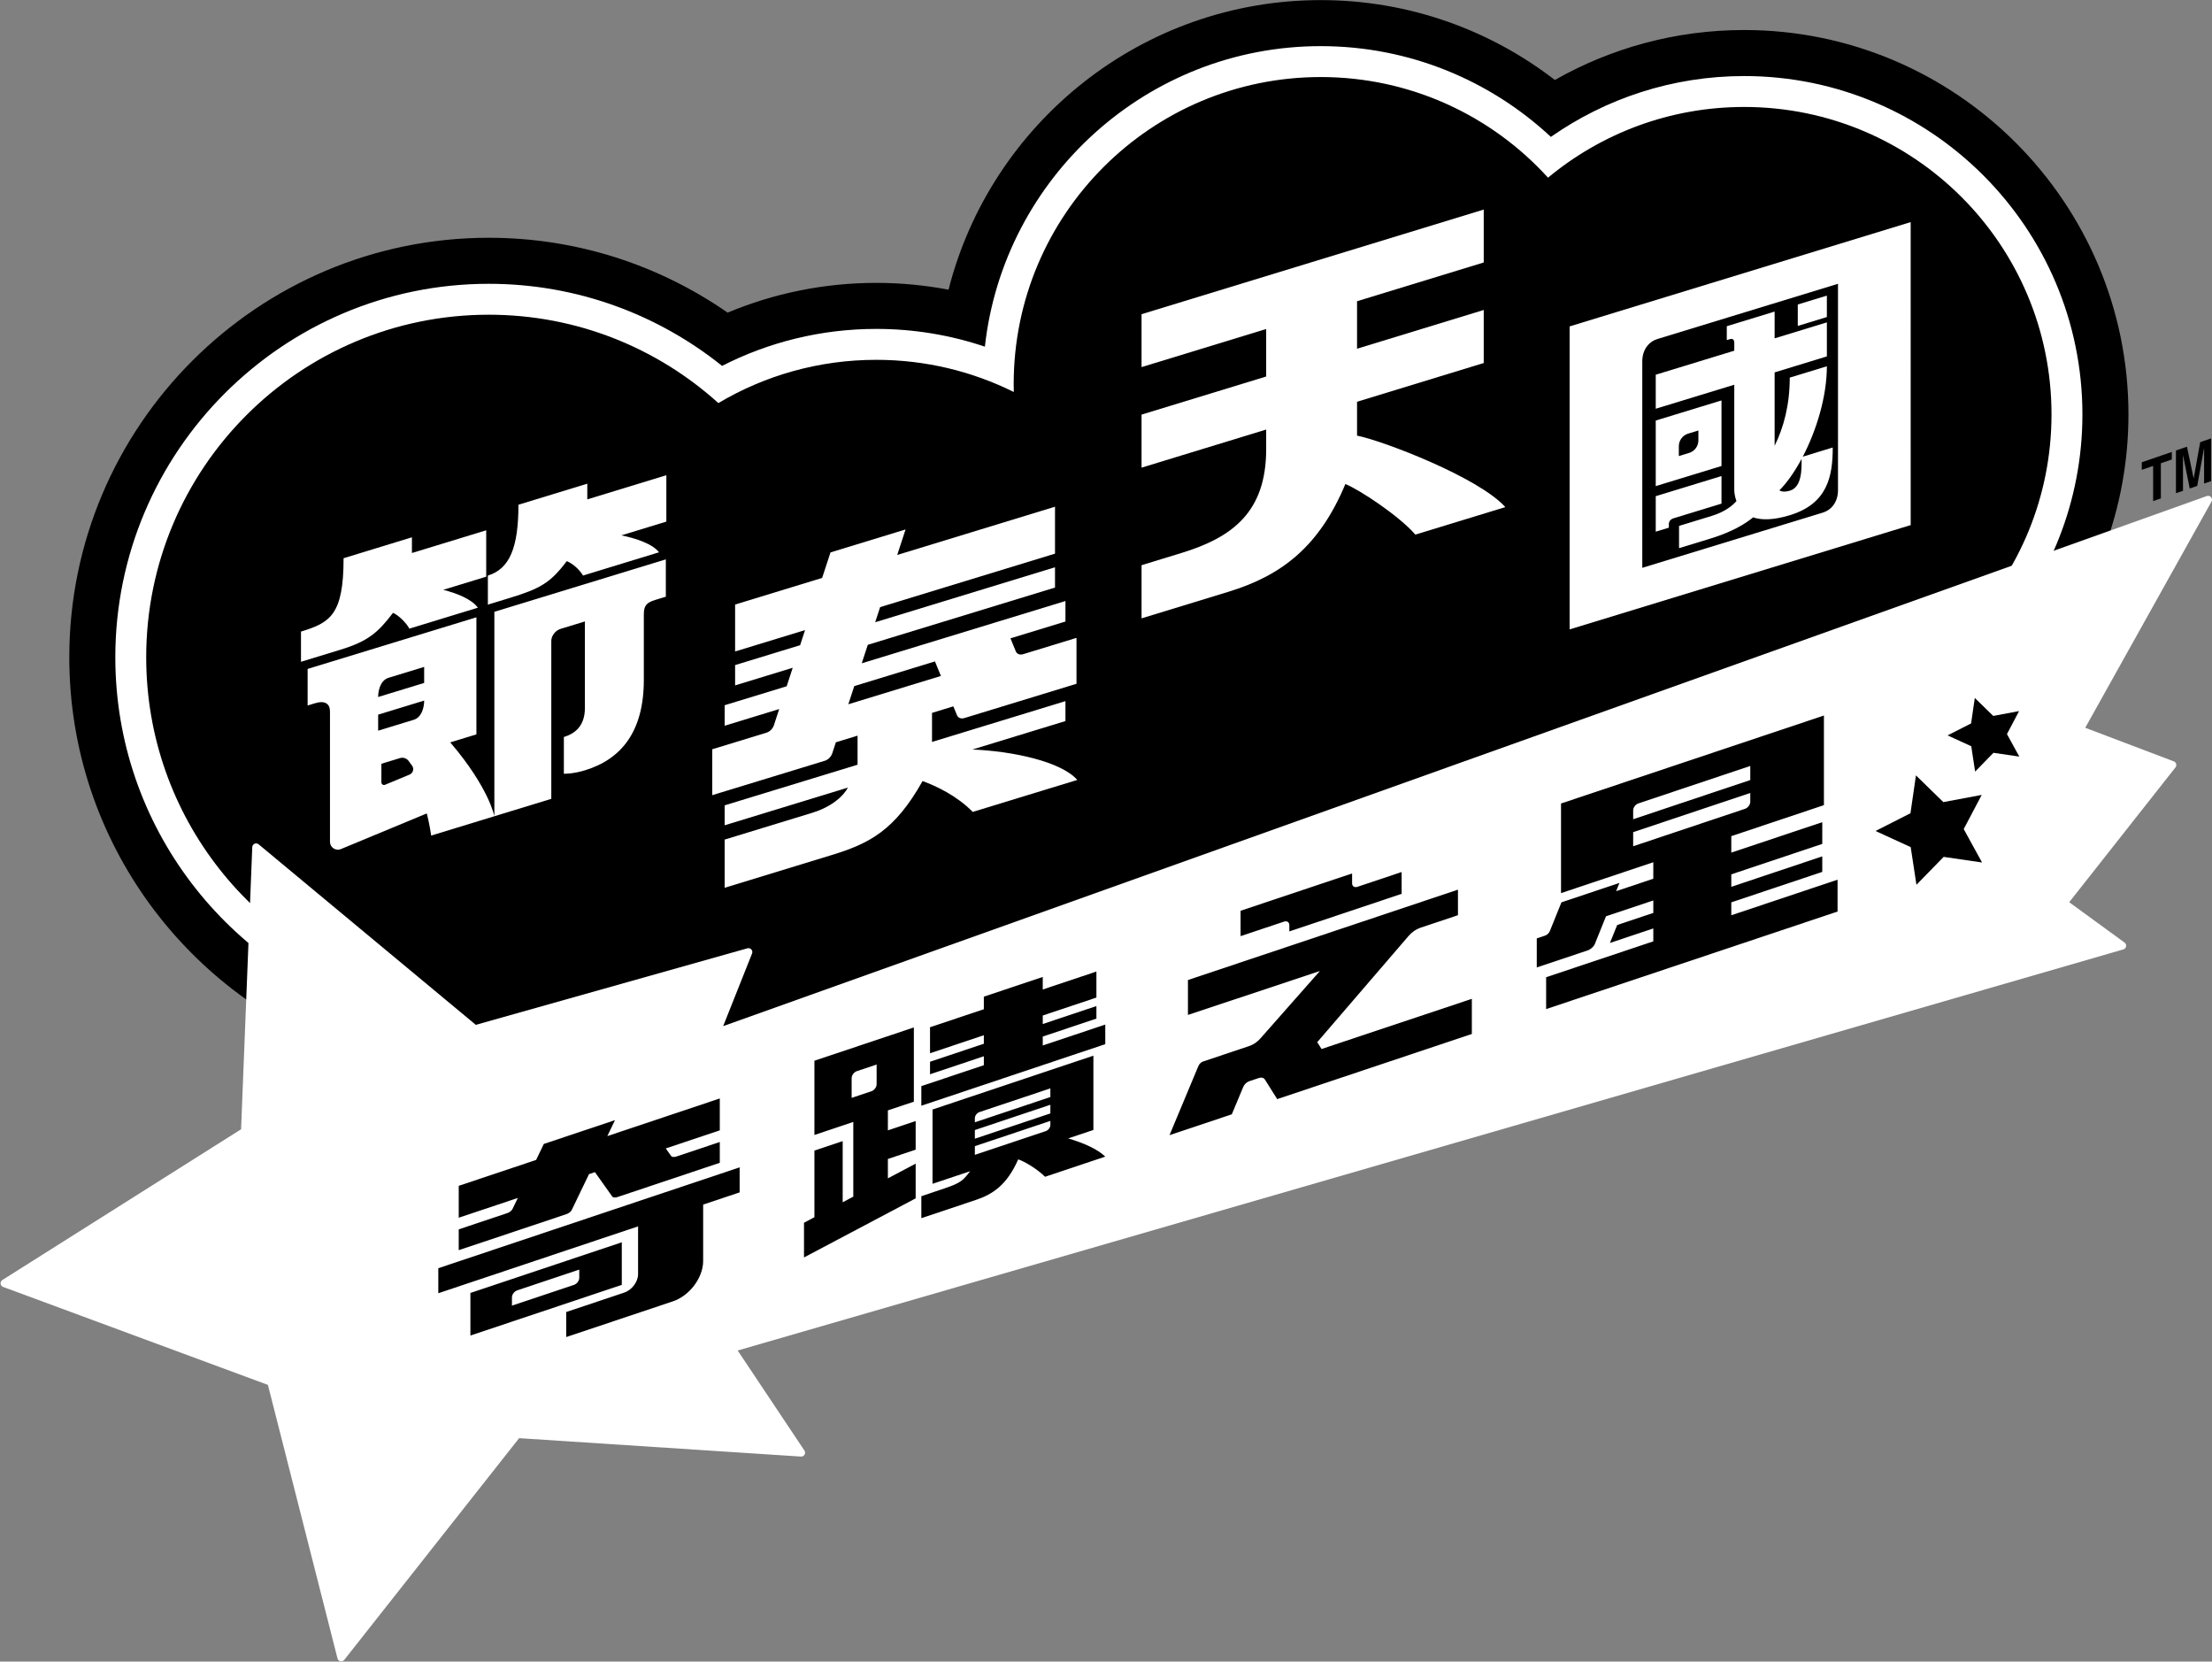 <?xml version="1.0" encoding="UTF-8" standalone="no"?>
<!-- Created with Inkscape (http://www.inkscape.org/) -->

<svg
   version="1.1"
   id="svg1"
   width="666.667"
   height="500.684"
   viewBox="0 0 666.667 500.684"
   sodipodi:docname="Jiézòu Tiānguó Qíjī Zhī Xīng (節奏天國 奇蹟之星) Logo (Print).ai"
   xmlns:inkscape="http://www.inkscape.org/namespaces/inkscape"
   xmlns:sodipodi="http://sodipodi.sourceforge.net/DTD/sodipodi-0.dtd"
   xmlns="http://www.w3.org/2000/svg"
   xmlns:svg="http://www.w3.org/2000/svg">
  <rect x="0" y="0" width="666.667" height="500.684" fill="#808080" stroke="none"/>
  <defs
     id="defs1">
    <clipPath
       clipPathUnits="userSpaceOnUse"
       id="clipPath2">
      <path
         d="M 0,375.513 H 500 V 0 H 0 Z"
         transform="translate(-481.115,-281.863)"
         id="path2" />
    </clipPath>
    <clipPath
       clipPathUnits="userSpaceOnUse"
       id="clipPath4">
      <path
         d="M 0,375.513 H 500 V 0 H 0 Z"
         transform="translate(-470.709,-281.863)"
         id="path4" />
    </clipPath>
    <clipPath
       clipPathUnits="userSpaceOnUse"
       id="clipPath6">
      <path
         d="M 0,375.513 H 500 V 0 H 0 Z"
         transform="translate(-463.722,-281.863)"
         id="path6" />
    </clipPath>
    <clipPath
       clipPathUnits="userSpaceOnUse"
       id="clipPath8">
      <path
         d="M 0,375.513 H 500 V 0 H 0 Z"
         transform="translate(-498.828,-263.41)"
         id="path8" />
    </clipPath>
    <clipPath
       clipPathUnits="userSpaceOnUse"
       id="clipPath10">
      <path
         d="M 0,375.513 H 500 V 0 H 0 Z"
         transform="translate(-453.652,-209.615)"
         id="path10" />
    </clipPath>
    <clipPath
       clipPathUnits="userSpaceOnUse"
       id="clipPath12">
      <path
         d="M 0,375.513 H 500 V 0 H 0 Z"
         transform="translate(-447.947,-195.868)"
         id="path12" />
    </clipPath>
    <clipPath
       clipPathUnits="userSpaceOnUse"
       id="clipPath14">
      <path
         d="M 0,375.513 H 500 V 0 H 0 Z"
         transform="translate(-369.161,-184.267)"
         id="path14" />
    </clipPath>
    <clipPath
       clipPathUnits="userSpaceOnUse"
       id="clipPath16">
      <path
         d="M 0,375.513 H 500 V 0 H 0 Z"
         transform="translate(-298.724,-138.444)"
         id="path16" />
    </clipPath>
    <clipPath
       clipPathUnits="userSpaceOnUse"
       id="clipPath18">
      <path
         d="M 0,375.513 H 500 V 0 H 0 Z"
         transform="translate(-192.506,-131.859)"
         id="path18" />
    </clipPath>
    <clipPath
       clipPathUnits="userSpaceOnUse"
       id="clipPath20">
      <path
         d="M 0,375.513 H 500 V 0 H 0 Z"
         transform="translate(-130.935,-86.727)"
         id="path20" />
    </clipPath>
    <clipPath
       clipPathUnits="userSpaceOnUse"
       id="clipPath22">
      <path
         d="M 0,375.513 H 500 V 0 H 0 Z"
         transform="translate(-389.126,-261.695)"
         id="path22" />
    </clipPath>
    <clipPath
       clipPathUnits="userSpaceOnUse"
       id="clipPath24">
      <path
         d="M 0,375.513 H 500 V 0 H 0 Z"
         transform="translate(-335.383,-316.196)"
         id="path24" />
    </clipPath>
    <clipPath
       clipPathUnits="userSpaceOnUse"
       id="clipPath26">
      <path
         d="M 0,375.513 H 500 V 0 H 0 Z"
         transform="translate(-193.1,-220.46)"
         id="path26" />
    </clipPath>
    <clipPath
       clipPathUnits="userSpaceOnUse"
       id="clipPath28">
      <path
         d="M 0,375.513 H 500 V 0 H 0 Z"
         transform="translate(-150.621,-268.119)"
         id="path28" />
    </clipPath>
    <clipPath
       clipPathUnits="userSpaceOnUse"
       id="clipPath30">
      <path
         d="M 0,375.513 H 500 V 0 H 0 Z"
         transform="translate(-497.331,-275.59)"
         id="path30" />
    </clipPath>
  </defs>
  <sodipodi:namedview
     id="namedview1"
     pagecolor="#ffffff"
     bordercolor="#000000"
     borderopacity="0.25"
     inkscape:showpageshadow="2"
     inkscape:pageopacity="0.0"
     inkscape:pagecheckerboard="0"
     inkscape:deskcolor="#d1d1d1">
    <inkscape:page
       x="0"
       y="0"
       inkscape:label="1"
       id="page1"
       width="666.667"
       height="500.684"
       margin="0"
       bleed="0" />
  </sodipodi:namedview>
  <g
     id="layer-MC0"
     inkscape:groupmode="layer"
     inkscape:label="Layer 1">
    <path
       id="path1"
       d="m 0,0 c 0,47.91 -38.979,86.888 -86.889,86.887 -15.549,0 -30.155,-4.11 -42.796,-11.294 -14.662,11.315 -33.025,18.057 -52.936,18.057 -40.502,0 -74.612,-27.881 -84.152,-65.459 -5.295,1.005 -10.754,1.538 -16.337,1.538 -11.905,0 -23.26,-2.396 -33.613,-6.726 -15.336,10.662 -33.951,16.923 -54.003,16.923 -52.296,-0.001 -94.841,-42.546 -94.84,-94.842 0,-41.705 27.059,-77.208 64.543,-89.876 15.799,-21.822 41.475,-36.046 70.415,-36.046 24.788,0 47.183,10.435 63.027,27.141 8.833,-3.033 18.304,-4.683 28.153,-4.683 24.744,0 47.106,10.398 62.946,27.053 8.377,-2.696 17.303,-4.159 26.566,-4.159 34.731,10e-4 64.764,20.487 78.66,50.009 C -30.78,-78.093 0,-42.575 0,0"
       style="fill:#000000;fill-opacity:1;fill-rule:nonzero;stroke:none"
       transform="matrix(1.333,0,0,-1.333,641.486,124.867)"
       clip-path="url(#clipPath2)" />
    <path
       id="path3"
       d="m 0,0 c -0.001,42.172 -34.311,76.482 -76.482,76.481 -16.236,0 -31.302,-5.088 -43.698,-13.749 -13.652,12.718 -31.949,20.513 -52.036,20.513 -39.267,-0.001 -71.706,-29.778 -75.935,-67.936 -7.715,2.602 -15.972,4.014 -24.554,4.014 -12.543,0 -24.393,-3.016 -34.868,-8.359 -14.462,11.603 -32.807,18.556 -52.748,18.556 -46.557,0 -84.435,-37.878 -84.434,-84.436 0,-38.303 25.64,-70.726 60.657,-81.02 13.69,-20.765 37.218,-34.497 63.895,-34.497 24.296,0 45.981,11.39 60,29.108 9.528,-4.27 20.081,-6.65 31.18,-6.65 24.197,0.001 45.801,11.298 59.826,28.892 9.133,-3.861 19.165,-5.997 29.686,-5.997 32.511,0 60.345,20.393 71.394,49.057 C -29.866,-71.843 0,-39.346 0,0"
       style="fill:#ffffff;fill-opacity:1;fill-rule:nonzero;stroke:none"
       transform="matrix(1.333,0,0,-1.333,627.612,124.867)"
       clip-path="url(#clipPath4)" />
    <path
       id="path5"
       d="m 0,0 c 0,38.381 -31.114,69.495 -69.495,69.495 -16.857,0 -32.31,-6.003 -44.342,-15.985 -12.7,13.974 -31.02,22.748 -51.392,22.748 -38.339,0 -69.42,-31.081 -69.42,-69.422 0,-0.591 0.008,-1.181 0.023,-1.77 -9.368,4.651 -19.923,7.27 -31.091,7.27 -13.042,0 -25.248,-3.569 -35.702,-9.779 -13.736,12.415 -31.942,19.977 -51.914,19.977 -42.774,-10e-4 -77.449,-34.676 -77.448,-77.45 0,-36.09 24.686,-66.415 58.094,-75.009 12.182,-20.094 34.258,-33.522 59.472,-33.521 24.127,0 45.38,12.298 57.84,30.965 9.897,-5.422 21.258,-8.507 33.339,-8.507 23.985,0 45.132,12.151 57.621,30.632 9.552,-4.943 20.394,-7.737 31.892,-7.737 31.127,0 57.474,20.467 66.321,48.677 C -29.351,-67.697 0,-37.277 0,0"
       style="fill:#000000;fill-opacity:1;fill-rule:nonzero;stroke:none"
       transform="matrix(1.333,0,0,-1.333,618.296,124.867)"
       clip-path="url(#clipPath6)" />
    <path
       id="path7"
       d="m 0,0 -335.446,-119.825 6.535,16.428 c 0.268,0.672 -0.352,1.361 -1.05,1.165 l -61.412,-17.303 -49.111,40.813 c -0.558,0.464 -1.405,0.086 -1.433,-0.637 l -2.528,-63.781 -53.974,-34.078 c -0.613,-0.386 -0.517,-1.307 0.163,-1.559 l 59.877,-22.147 15.731,-61.827 c 0.178,-0.702 1.085,-0.895 1.534,-0.326 l 39.534,50.11 63.722,-4.16 c 0.724,-0.048 1.187,0.755 0.785,1.357 l -15.093,22.618 313.296,90.668 c 0.698,0.202 0.859,1.119 0.271,1.546 l -12.513,9.121 24.027,30.478 c 0.366,0.464 0.176,1.15 -0.376,1.359 L -27.486,-52.381 1.059,-1.25 C 1.452,-0.544 0.761,0.272 0,0"
       style="fill:#ffffff;fill-opacity:1;fill-rule:nonzero;stroke:none"
       transform="matrix(1.333,0,0,-1.333,665.103,149.47)"
       clip-path="url(#clipPath8)" />
    <path
       id="path9"
       d="m 0,0 2.741,5.2 -5.842,-1.096 -4.17,4.067 -0.836,-5.761 -5.316,-2.701 5.353,-2.455 0.874,-5.733 4.144,4.247 5.846,-0.855 z"
       style="fill:#000000;fill-opacity:1;fill-rule:nonzero;stroke:none"
       transform="matrix(1.333,0,0,-1.333,604.869,221.198)"
       clip-path="url(#clipPath10)" />
    <path
       id="path11"
       d="m 0,0 -8.676,-1.626 -6.193,6.038 -1.241,-8.555 -7.894,-4.011 7.948,-3.646 1.298,-8.512 6.154,6.306 8.682,-1.27 -4.149,7.554 z"
       style="fill:#000000;fill-opacity:1;fill-rule:nonzero;stroke:none"
       transform="matrix(1.333,0,0,-1.333,597.262,239.526)"
       clip-path="url(#clipPath12)" />
    <path
       id="path13"
       d="m 0,0 v 3.186 l 26.479,8.859 v -1.996 c 0,-0.657 -0.533,-1.367 -1.189,-1.587 z m 0,8.102 c 0,0.656 0.533,1.367 1.189,1.586 l 25.29,8.462 V 14.967 L 0,6.107 Z M 22.187,-15.6 v 2.921 l 20.57,6.883 v 3.509 L 22.187,-9.17 v 2.818 l 20.57,6.883 V 5.443 L 22.187,-1.44 V 2.285 L 43.13,9.293 V 29.552 L -16.311,9.663 v -20.259 l 20.864,6.981 v -3.726 l -8.404,-2.811 0.753,1.865 -13.119,-4.39 -2.61,-6.469 c -0.195,-0.485 -0.615,-0.893 -1.077,-1.047 l -1.892,-0.633 v -6.57 l 11.452,3.833 c 0.751,0.251 1.423,0.842 1.68,1.479 l 2.523,6.254 10.694,3.578 v -2.818 l -8.169,-2.734 -1.637,-4.056 9.806,3.281 V -21.5 l -24.231,-8.107 v -7.201 l 65.891,22.047 v 7.2 z"
       style="fill:#000000;fill-opacity:1;fill-rule:nonzero;stroke:none"
       transform="matrix(1.333,0,0,-1.333,492.214,254.995)"
       clip-path="url(#clipPath14)" />
    <path
       id="path15"
       d="M 0,0 -0.975,1.547 19.678,25.56 c 0.747,0.868 1.685,1.52 2.655,1.844 l 8.507,2.847 v 5.77 L -30.21,15.593 V 7.707 L -0.375,17.63 -13.869,2.344 C -14.562,1.56 -15.448,0.972 -16.439,0.64 l -10.337,-3.458 c -0.455,-0.153 -0.87,-0.551 -1.07,-1.028 l -6.532,-15.626 14.086,4.714 2.587,6.188 c 0.248,0.594 0.768,1.092 1.337,1.283 l 2.238,0.749 c 0.555,0.185 1.064,0.047 1.319,-0.36 L -10.03,-11.324 33.98,3.401 33.979,11.345 0,0 m 8.096,36.66 10.01,3.351 V 35.079 L -7.285,26.583 v 1.429 c 0,0.656 -0.532,1.01 -1.19,0.791 l -9.834,-3.29 v 5.737 l 25.215,8.437 v -2.235 c 0,-0.657 0.532,-1.012 1.19,-0.792"
       style="fill:#000000;fill-opacity:1;fill-rule:nonzero;stroke:none"
       transform="matrix(1.333,0,0,-1.333,398.299,316.093)"
       clip-path="url(#clipPath16)" />
    <path
       id="path17"
       d="M 0,0 C 0,0.657 0.532,1.367 1.189,1.587 L 5.648,3.079 V -1.38 c 0,-0.657 -0.532,-1.368 -1.189,-1.588 L 0,-4.46 Z m 14.475,-16.166 v 6.467 l -6.281,-2.102 v 4.516 l 5.872,1.965 V 11.464 L -8.417,3.94 v -16.784 l 8.789,2.941 v -16.886 l -2.397,-1.268 v 13.822 l -6.392,-2.139 v -15.064 l -2.355,-1.247 v -7.844 l 25.247,13.356 v 7.845 L 8.194,-22.65 v 4.382 z m 13.383,0.79 17.072,5.712 v -0.926 c 0,-0.571 -0.466,-1.19 -1.04,-1.383 l -16.032,-5.364 z m 0,3.646 17.072,5.712 v -1.958 l -17.072,-5.712 z m 0,2.675 c 0,0.572 0.466,1.191 1.041,1.383 L 44.93,-2.308 V -4.267 L 27.858,-9.979 Z m 21.101,-4.566 5.699,1.907 V 5.079 L 18.284,-7.092 v -16.793 l 8.496,2.843 c -1.515,-1.997 -2.057,-2.645 -5.801,-3.883 l -5.222,-1.762 v -4.965 l 12.339,4.129 c 3.706,1.24 6.986,3.294 9.56,9.163 1.492,-0.461 4.431,-2.297 6.076,-3.932 l 13.611,4.555 c -1.746,1.716 -5.101,3.163 -8.384,4.116 M 29.889,18.421 V 15.582 L 17.721,11.511 V 5.63 L 29.889,9.701 V 7.778 L 17.721,3.707 V 0.876 L 29.889,4.947 V 2.928 L 15.757,-1.801 V -6.232 L 57.343,7.683 v 4.431 L 43.211,7.386 v 2.019 l 12.13,4.059 v 2.831 l -12.13,-4.059 v 1.922 l 12.13,4.06 v 5.881 L 43.211,20.04 v 2.838"
       style="fill:#000000;fill-opacity:1;fill-rule:nonzero;stroke:none"
       transform="matrix(1.333,0,0,-1.333,256.674,324.873)"
       clip-path="url(#clipPath18)" />
    <path
       id="path19"
       d="m 0,0 v 1.867 l -14.029,-4.694 c -0.657,-0.22 -1.189,-0.93 -1.189,-1.587 v -1.867 l 14.029,4.694 C -0.532,-1.367 0,-0.657 0,0 m 9.616,8.039 v -9.625 l -34.227,-11.452 v 9.625 z M 31.774,40.553 6.342,32.043 8.081,35.654 -8.011,30.27 -9.75,26.658 -27.25,20.803 v -7.209 l 13.361,4.469 -1.206,-2.502 c -0.183,-0.381 -0.662,-0.754 -1.198,-0.933 L -27.25,10.962 V 6.258 l 24.348,8.146 c 0.536,0.18 1.015,0.552 1.198,0.933 l 3.907,8.111 1.34,0.448 3.906,-5.497 c 0.184,-0.257 0.663,-0.309 1.199,-0.13 l 23.126,7.738 v 4.704 L 21.965,27.429 C 21.429,27.25 20.95,27.302 20.766,27.56 l -1.205,1.697 12.213,4.086 z m 4.488,-21.232 -8.25,-2.759 V 3.816 c 0,-3.776 -3.061,-7.862 -6.838,-9.126 l -24.128,-8.073 v 5.658 l 13.131,4.394 c 1.724,0.576 3.121,2.442 3.121,4.166 V 11.638 L -31.868,-3.475 v 5.658 l 68.13,22.796 z"
       style="fill:#000000;fill-opacity:1;fill-rule:nonzero;stroke:none"
       transform="matrix(1.333,0,0,-1.333,174.581,385.048)"
       clip-path="url(#clipPath20)" />
    <path
       id="path21"
       d="m 0,0 -10.819,-3.308 c -0.713,-0.217 -1.082,-0.702 -1.082,-1.331 V -5.432 L -14.865,-6.338 -14.866,1.688 0,6.233 Z m -5.222,14.306 c 0,-1.309 -0.855,-2.465 -2.108,-2.845 l -2.315,-0.704 v 2.229 c 0,1.309 0.857,2.464 2.11,2.845 l 2.313,0.702 z m 5.221,9.023 -14.865,-4.545 V 3.961 L -10e-4,8.506 Z M 17.248,40.17 v 4.845 l 6.577,2.01 V 42.181 Z M 15.524,2.953 c -1.17,-0.358 -1.932,-0.26 -2.435,0.052 1.704,1.699 3.447,4.177 5.02,7.107 0.021,-2.203 0.093,-6.34 -2.585,-7.159 m 8.301,28.098 -8.393,-2.567 c 0,-6.164 -1.363,-11.221 -3.419,-15.412 v 16.597 l 11.812,3.611 v 7.693 L 12.013,37.362 v 6.052 L 1.198,40.108 v -3.141 l 0.691,0.21 C 2.518,37.37 2.89,37.092 2.89,36.337 V 34.572 L -14.866,29.144 V 21.451 L 2.89,26.879 V 3.104 c 0,-0.39 0.066,-1.407 0.489,-2.53 -0.831,-0.951 -2.518,-2.41 -5.563,-3.341 -1.832,-0.56 -7.414,-2.267 -7.414,-2.267 v -5.033 l 7.08,2.164 c 4.83,1.477 7.831,3.284 9.665,4.8 1.857,-0.631 4.512,-0.672 8.323,0.493 8.547,2.613 9.682,8.843 9.682,15.299 l -6.773,-2.071 c 3.083,5.919 5.446,13.562 5.446,20.433 m -0.981,-33.1 -40.754,-12.46 -0.001,46.633 c 0,2.522 1.306,4.448 3.497,5.111 l 40.755,12.46 V 3.062 c 0,-2.701 -1.47,-4.503 -3.497,-5.111 m 19.93,65.688 -77.111,-23.576 v -68.492 l 77.112,23.576 z"
       style="fill:#ffffff;fill-opacity:1;fill-rule:nonzero;stroke:none"
       transform="matrix(1.333,0,0,-1.333,518.835,151.758)"
       clip-path="url(#clipPath22)" />
    <path
       id="path23"
       d="m 0,0 v 11.961 l -77.366,-23.654 v -11.961 l 28.177,8.615 v -10.737 l -28.177,-8.614 v -11.991 l 28.177,8.615 V -42.2 c 0,-14.199 -7.602,-19.929 -19.147,-23.467 l -9.029,-2.761 v -12.017 l 19.666,6.013 c 11.743,3.59 20.429,9.986 26.416,24.349 3.284,-1.319 12.208,-7.253 15.826,-11.434 l 20.34,6.219 c -6.086,6.765 -27.726,15.004 -33.526,16.158 v 7.656 L 0,-22.727 v 11.99 l -28.643,-8.757 v 10.737 z"
       style="fill:#ffffff;fill-opacity:1;fill-rule:nonzero;stroke:none"
       transform="matrix(1.333,0,0,-1.333,447.177,79.09)"
       clip-path="url(#clipPath24)" />
    <path
       id="path25"
       d="m 0,0 18.242,5.578 1.346,-3.287 -20.934,-6.4 z m 26.72,-14.333 21.025,6.428 v 4.506 l -30.167,-9.223 v 6.568 l 4.824,1.475 0.814,-1.987 c 0.256,-0.626 0.926,-0.891 1.676,-0.661 L 50.244,0.524 V 10.902 L 38.188,7.216 c -0.75,-0.229 -1.42,0.035 -1.677,0.661 l -1.196,2.92 12.43,3.801 v 4.635 L 1.687,5.152 3.057,9.333 45.385,22.275 v 4.589 L 4.727,14.434 5.847,17.852 45.385,29.94 V 40.55 L 9.708,29.642 11.597,35.409 -5.376,30.22 -7.265,24.453 -26.944,18.436 V 7.826 l 15.817,4.836 -1.119,-3.417 -14.698,-4.494 v -4.59 l 13.027,3.983 -1.369,-4.181 -14.018,-4.286 v -4.636 l 12.33,3.77 -1.195,-3.652 c -0.257,-0.783 -0.927,-1.457 -1.677,-1.686 l -12.264,-3.75 v -10.378 l 25.461,7.784 c 0.749,0.23 1.419,0.904 1.676,1.686 l 0.813,2.486 4.903,1.498 v -6.568 l -30.047,-9.187 v -4.505 l 27.854,8.515 c 0,0 -1.673,-3.744 -8.14,-5.721 l -19.714,-6.028 v -10.892 l 24.221,7.405 c 8.427,2.576 14.239,5.509 20.532,16.724 3.185,-1.197 7.629,-3.242 11.345,-6.979 l 23.636,7.227 c -3.69,4.187 -14.668,6.51 -23.71,6.877"
       style="fill:#ffffff;fill-opacity:1;fill-rule:nonzero;stroke:none"
       transform="matrix(1.333,0,0,-1.333,257.467,206.738)"
       clip-path="url(#clipPath26)" />
    <path
       id="path27"
       d="m 0,0 -17.875,-5.465 v 3.549 l -15.567,-4.759 c 0,-9.696 -1.993,-14.509 -6.912,-16.013 v -6.568 l 4.895,1.496 c 6.809,2.082 9.194,3.341 12.938,8.332 1.399,-0.532 2.956,-1.995 3.675,-3.253 l 17.193,5.257 c -1.456,1.887 -5.175,3.154 -8.523,3.826 L 0,-10.486 Z m -40.73,-12.453 -16.794,-5.134 v 3.549 l -15.455,-4.726 c 0,-12.821 -3.038,-14.567 -9.63,-16.583 v -6.828 l 8.896,2.719 c 6.333,1.936 8.529,3.918 11.911,8.346 1.301,-0.562 3.029,-2.301 3.698,-3.573 l 15.492,4.736 c -1.424,1.974 -4.855,3.285 -7.832,4.038 l 9.714,2.97 z m -14.03,-30.88 -8.022,-2.453 c -1.858,-0.568 -2.379,-2.836 -2.379,-4.35 l 10.401,3.18 z m 0,-7.614 -10.401,-3.179 v -3.624 l 8.023,2.454 c 1.858,0.567 2.378,2.836 2.378,4.349 m -2.736,-14.698 -0.776,1.053 c -0.45,0.609 -1.234,0.868 -1.957,0.647 l -4.201,-1.284 v -4.202 c 0,-0.423 0.431,-0.712 0.823,-0.549 l 5.548,2.306 c 0.803,0.333 1.08,1.33 0.563,2.029 m 18.61,-11.447 -14.281,-4.366 c 0,0 -0.44,2.955 -0.997,5.002 l -19.422,-8.059 c -1.175,-0.488 -2.468,0.375 -2.468,1.647 v 29.483 c 0,1.64 -1.059,2.547 -3.363,1.842 l -1.691,-0.517 v 8.271 l 38.163,11.668 v -26.464 l -5.913,-1.808 c 8.796,-10.295 9.972,-16.699 9.972,-16.699 m 38.77,58.066 v -8.436 l -2.373,-0.726 c -2.027,-0.62 -2.602,-1.297 -2.602,-3.305 v -14.772 c 0,-11.687 -5.091,-17.931 -13.302,-20.441 -2.808,-0.858 -4.778,-0.778 -4.778,-0.778 v 8.305 c 2.176,0.666 4.755,2.207 4.755,6.555 v 19.567 l -5.517,-1.687 c -1.15,-0.351 -2.081,-1.568 -2.081,-2.717 v -35.696 l -12.872,-3.935 v 46.213 z"
       style="fill:#ffffff;fill-opacity:1;fill-rule:nonzero;stroke:none"
       transform="matrix(1.333,0,0,-1.333,200.829,143.192)"
       clip-path="url(#clipPath28)" />
    <path
       id="path29"
       d="m 0,0 -1.467,-8.167 -0.018,-0.006 -1.504,7.146 -2.493,-0.858 v -9.661 l 1.595,0.549 v 8.07 l 1.523,-7.547 1.688,0.581 1.56,8.606 v -8.07 l 1.577,0.543 v 9.661 z m -13.208,-4.548 6.791,2.336 V -3.92 l -2.475,-0.851 v -7.948 l -1.749,-0.601 v 7.947 l -2.567,-0.882 z"
       style="fill:#000000;fill-opacity:1;fill-rule:nonzero;stroke:none"
       transform="matrix(1.333,0,0,-1.333,663.109,133.231)"
       clip-path="url(#clipPath30)" />
  </g>
</svg>
